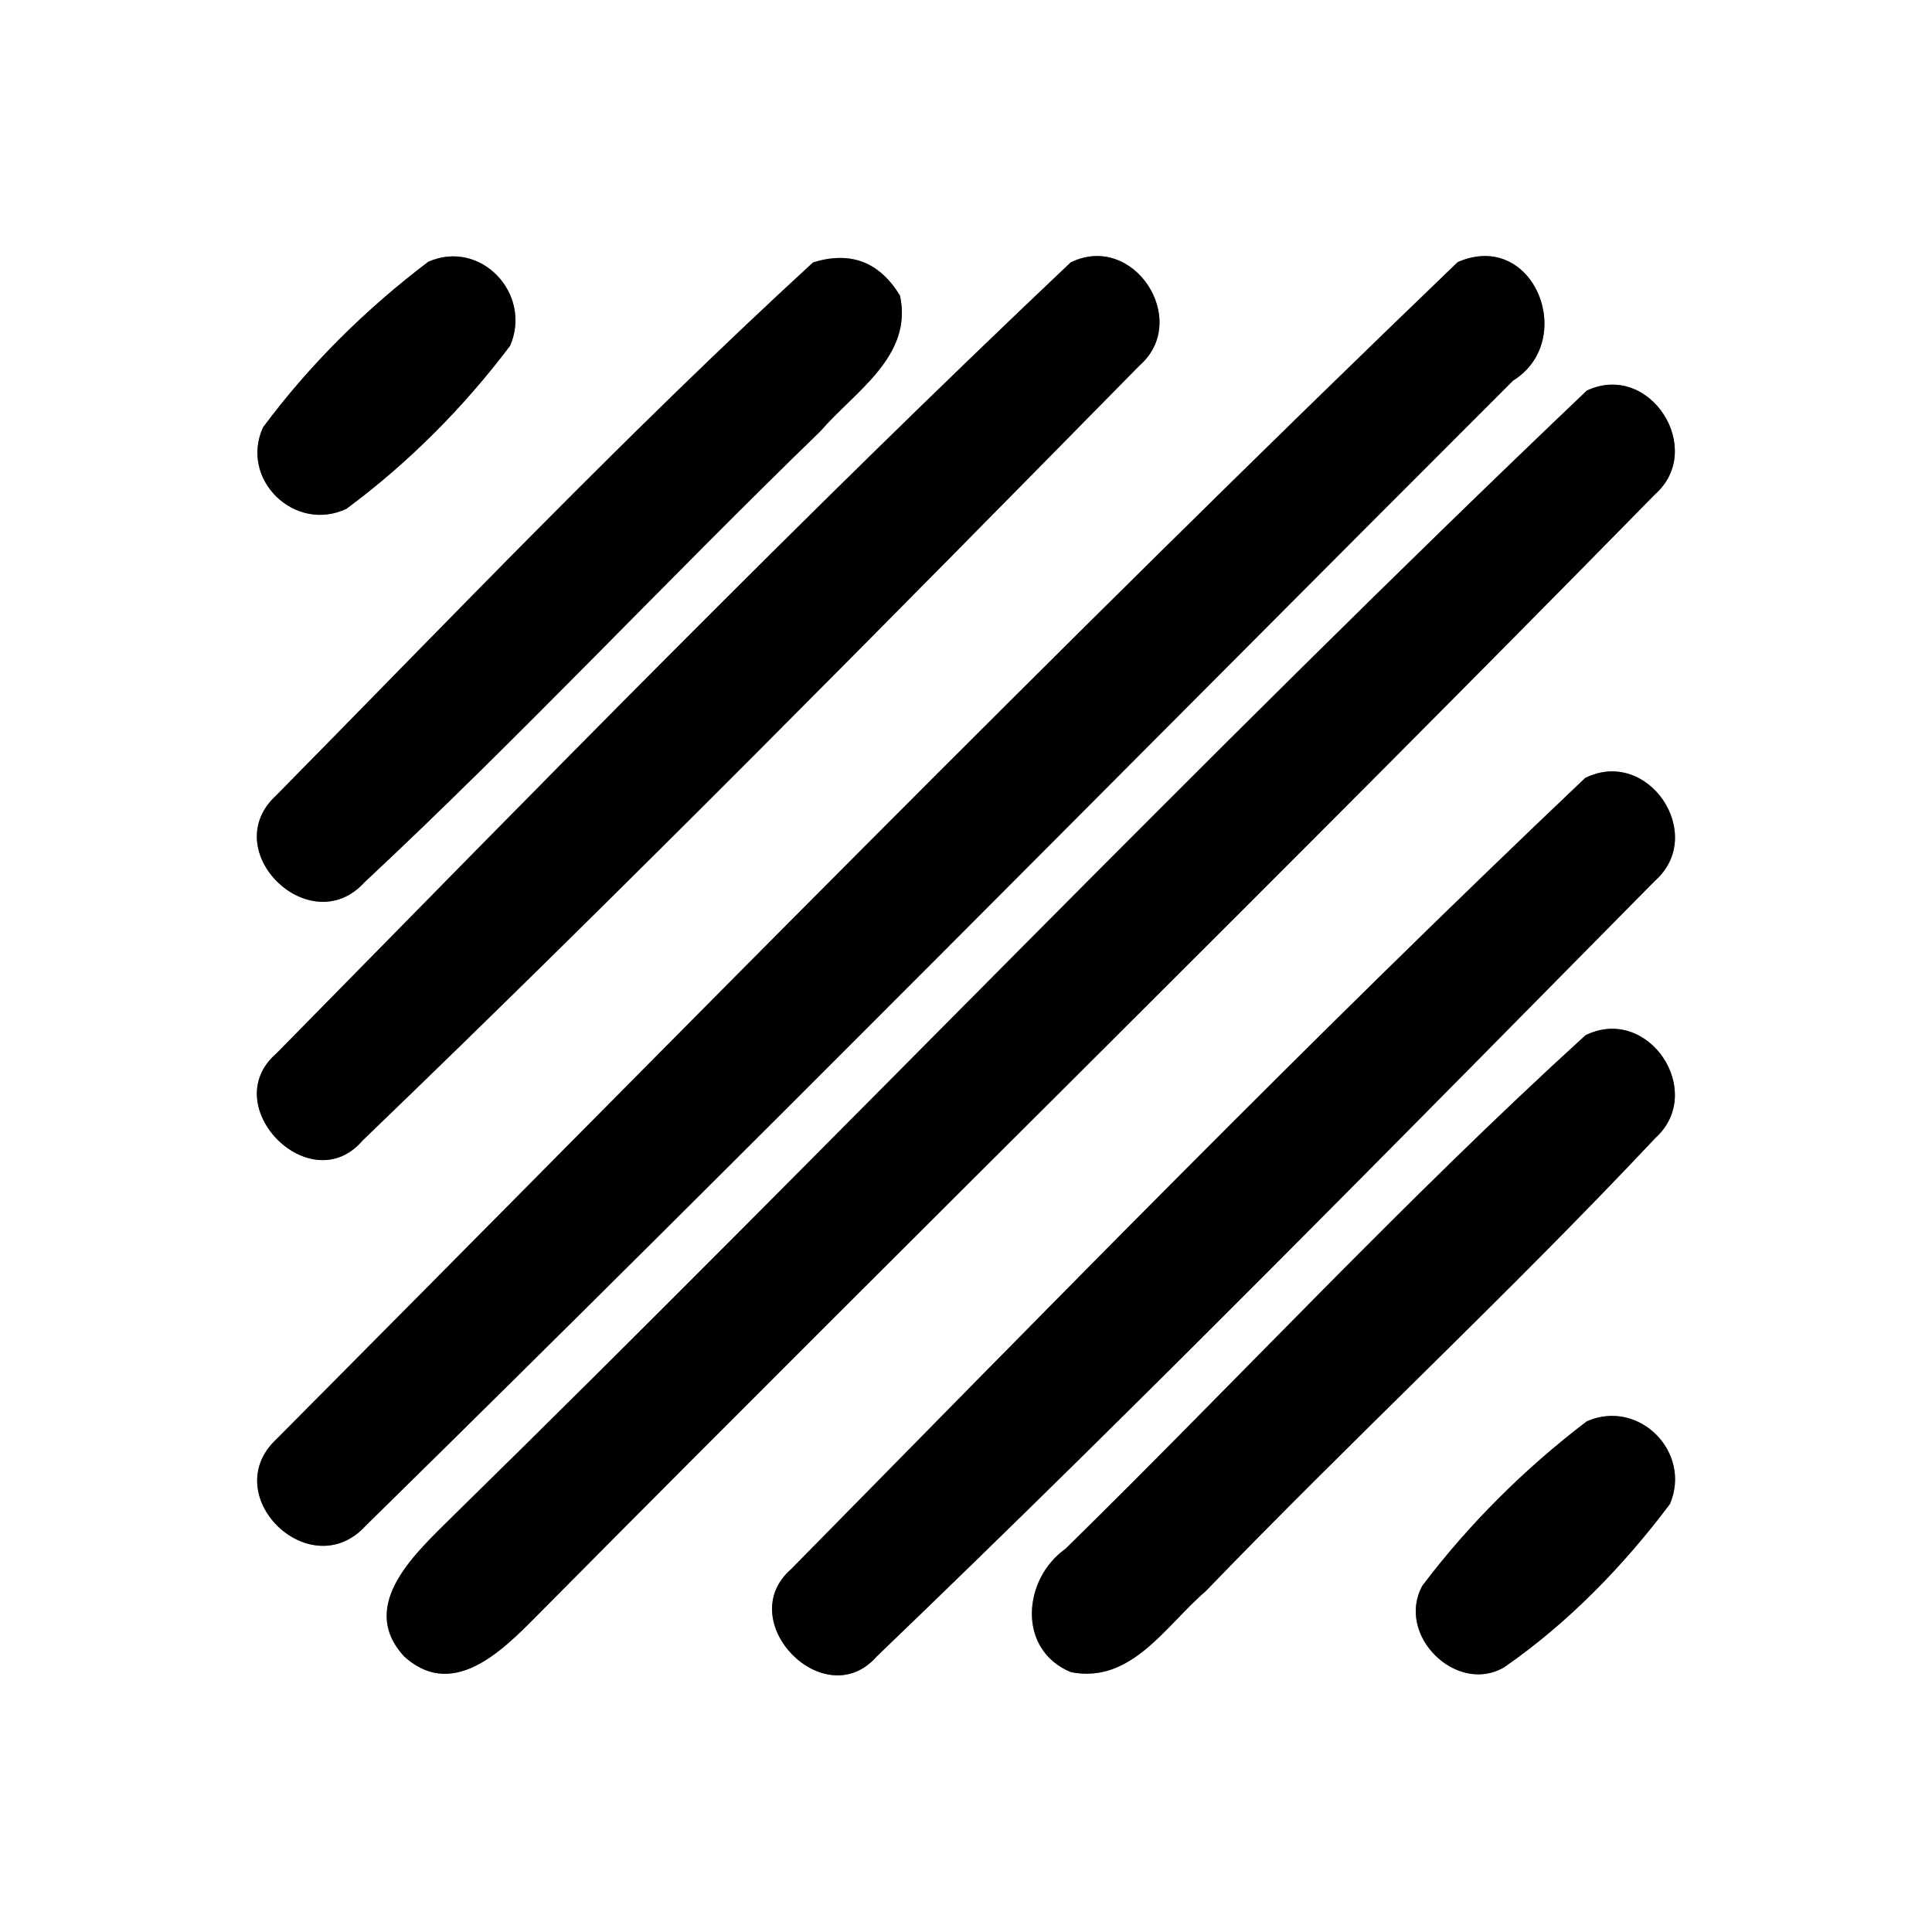 <?xml version="1.0" encoding="UTF-8" ?>
<!DOCTYPE svg PUBLIC "-//W3C//DTD SVG 1.1//EN" "http://www.w3.org/Graphics/SVG/1.1/DTD/svg11.dtd">
<svg width="60pt" height="60pt" viewBox="0 0 60 60" version="1.1" xmlns="http://www.w3.org/2000/svg">
<rect x="0" y="0" width="60" height="60" fill="#808080" stroke="none"/>
<g id="#ffffffff">
<path fill="#ffffff" opacity="1.00" d=" M 0.00 0.00 L 60.00 0.00 L 60.00 60.00 L 0.00 60.00 L 0.00 0.00 M 13.30 8.13 C 11.37 9.59 9.61 11.33 8.17 13.27 C 7.43 14.89 9.16 16.56 10.76 15.80 C 12.68 14.38 14.40 12.65 15.84 10.74 C 16.54 9.14 14.94 7.41 13.30 8.13 M 25.25 8.15 C 19.49 13.44 14.07 19.13 8.58 24.70 C 6.71 26.41 9.63 29.26 11.32 27.40 C 16.17 22.87 20.71 18.01 25.48 13.39 C 26.54 12.16 28.36 11.07 27.95 9.18 C 27.31 8.13 26.41 7.79 25.25 8.15 M 33.25 8.15 C 24.83 16.12 16.71 24.45 8.58 32.72 C 6.71 34.34 9.64 37.31 11.26 35.42 C 19.44 27.55 27.43 19.44 35.39 11.35 C 36.99 9.95 35.21 7.19 33.25 8.15 M 45.27 8.14 C 32.84 20.09 20.76 32.45 8.60 44.68 C 6.71 46.42 9.63 49.28 11.36 47.38 C 23.33 35.63 35.12 23.68 46.99 11.82 C 49.00 10.57 47.64 7.11 45.27 8.14 M 49.28 12.13 C 37.32 23.52 25.88 35.51 14.07 47.08 C 12.97 48.18 11.07 49.83 12.55 51.44 C 14.17 52.91 15.81 51.04 16.92 49.93 C 28.38 38.37 40.00 26.97 51.40 15.35 C 52.98 13.95 51.24 11.21 49.28 12.13 M 49.23 24.16 C 40.82 32.14 32.70 40.47 24.57 48.73 C 22.73 50.34 25.61 53.29 27.23 51.44 C 35.43 43.57 43.41 35.44 51.40 27.35 C 53.01 25.92 51.19 23.19 49.23 24.16 M 49.24 32.15 C 43.65 37.24 38.49 42.80 33.09 48.10 C 31.76 49.04 31.58 51.24 33.26 51.93 C 35.14 52.30 36.21 50.47 37.44 49.42 C 42.03 44.66 46.88 40.16 51.41 35.34 C 52.99 33.91 51.20 31.19 49.24 32.15 M 49.28 44.14 C 47.36 45.60 45.62 47.33 44.17 49.25 C 43.34 50.79 45.24 52.64 46.71 51.78 C 48.69 50.41 50.41 48.64 51.86 46.71 C 52.55 45.10 50.90 43.43 49.28 44.14 Z" />
</g>
<g id="#000000ff">
<path fill="#000000" opacity="1.00" d=" M 13.30 8.13 C 14.94 7.41 16.54 9.14 15.84 10.74 C 14.40 12.65 12.68 14.38 10.76 15.80 C 9.16 16.56 7.43 14.89 8.17 13.27 C 9.61 11.33 11.37 9.59 13.30 8.13 Z" />
<path fill="#000000" opacity="1.00" d=" M 25.25 8.15 C 26.41 7.79 27.31 8.13 27.95 9.18 C 28.36 11.07 26.54 12.16 25.48 13.39 C 20.71 18.01 16.17 22.87 11.32 27.40 C 9.63 29.26 6.71 26.41 8.58 24.70 C 14.07 19.13 19.49 13.44 25.25 8.15 Z" />
<path fill="#000000" opacity="1.00" d=" M 33.25 8.15 C 35.21 7.19 36.99 9.95 35.39 11.35 C 27.43 19.44 19.44 27.55 11.26 35.42 C 9.64 37.31 6.71 34.34 8.58 32.72 C 16.71 24.45 24.83 16.12 33.25 8.15 Z" />
<path fill="#000000" opacity="1.00" d=" M 45.27 8.14 C 47.64 7.11 49.00 10.57 46.99 11.82 C 35.12 23.68 23.33 35.63 11.36 47.38 C 9.63 49.28 6.71 46.42 8.60 44.68 C 20.76 32.45 32.84 20.09 45.27 8.14 Z" />
<path fill="#000000" opacity="1.00" d=" M 49.28 12.13 C 51.24 11.21 52.98 13.95 51.40 15.35 C 40.00 26.97 28.38 38.37 16.92 49.93 C 15.81 51.04 14.17 52.91 12.55 51.44 C 11.07 49.83 12.97 48.18 14.07 47.08 C 25.88 35.51 37.32 23.52 49.28 12.13 Z" />
<path fill="#000000" opacity="1.00" d=" M 49.23 24.16 C 51.19 23.19 53.01 25.92 51.40 27.35 C 43.41 35.44 35.43 43.57 27.23 51.44 C 25.61 53.29 22.73 50.34 24.57 48.73 C 32.70 40.47 40.82 32.14 49.23 24.16 Z" />
<path fill="#000000" opacity="1.00" d=" M 49.24 32.15 C 51.20 31.19 52.99 33.91 51.41 35.34 C 46.88 40.16 42.03 44.66 37.44 49.42 C 36.21 50.47 35.14 52.30 33.26 51.93 C 31.58 51.24 31.76 49.04 33.09 48.10 C 38.49 42.80 43.65 37.24 49.24 32.15 Z" />
<path fill="#000000" opacity="1.00" d=" M 49.28 44.14 C 50.90 43.43 52.55 45.10 51.86 46.71 C 50.41 48.64 48.69 50.41 46.71 51.78 C 45.24 52.64 43.34 50.79 44.17 49.25 C 45.62 47.33 47.36 45.60 49.28 44.14 Z" />
</g>
</svg>
